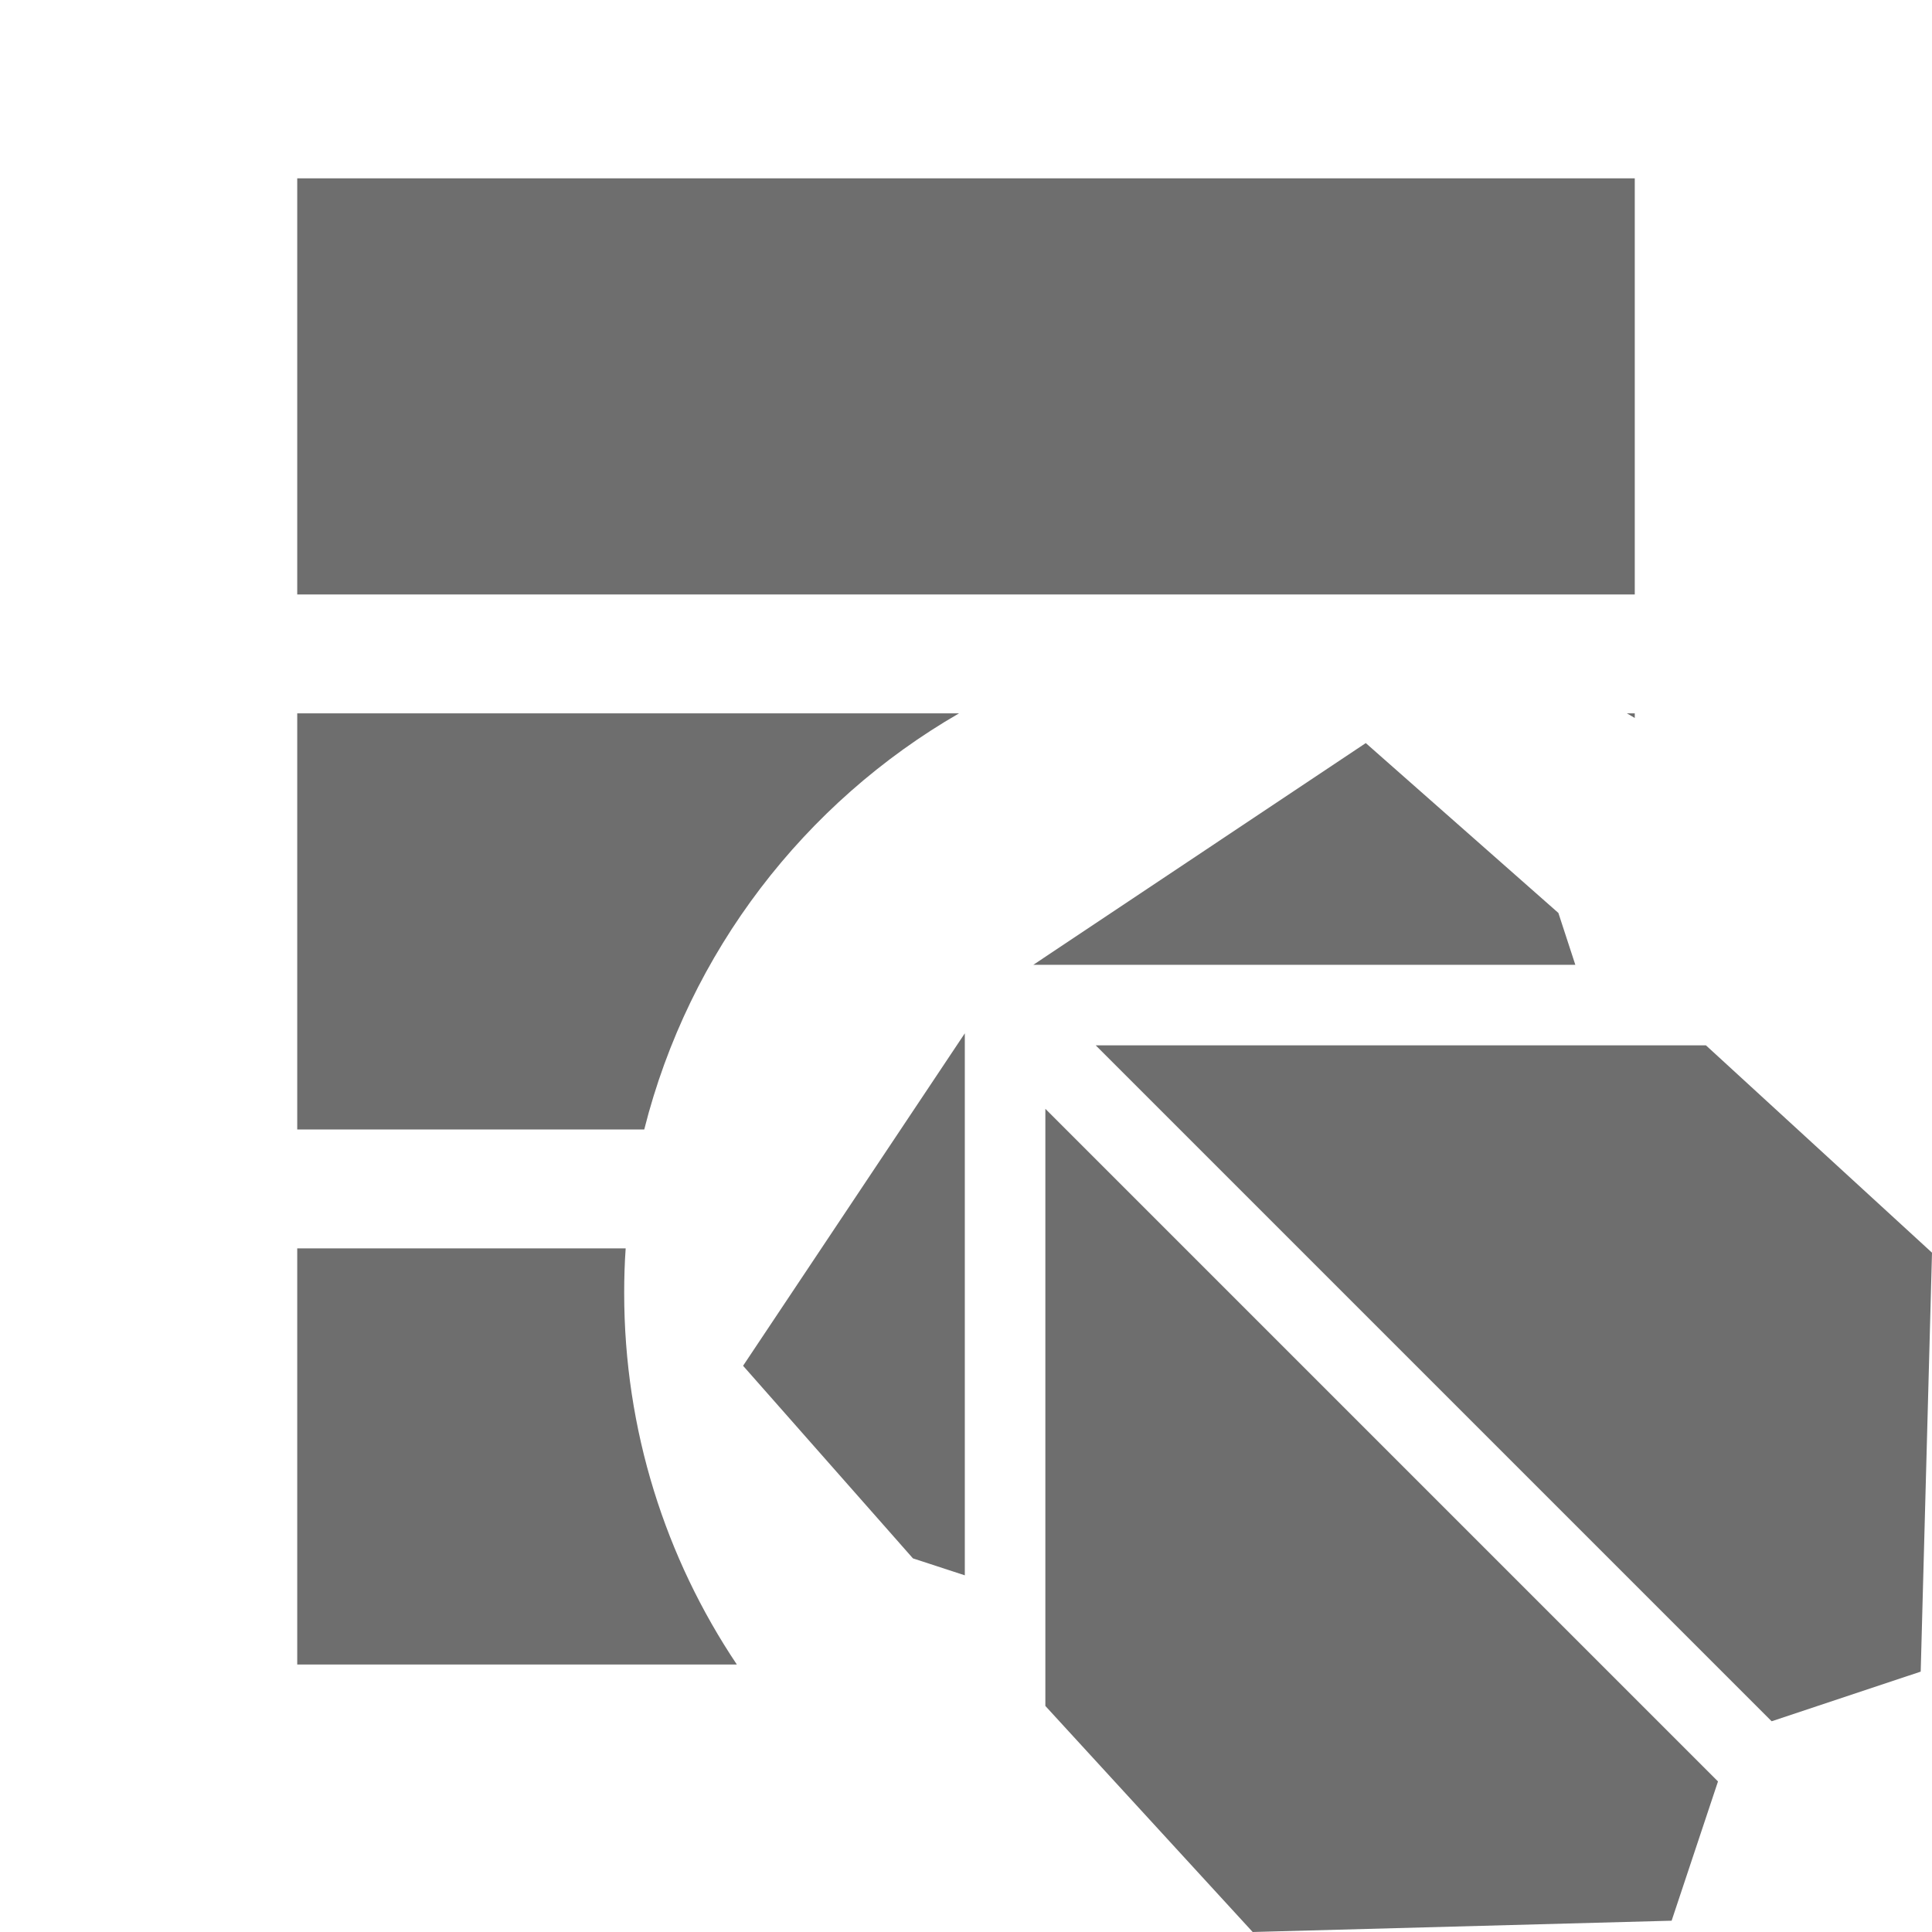 <svg xmlns="http://www.w3.org/2000/svg" width="13" height="13" viewBox="0 0 13 13"><g fill="none" fill-rule="evenodd"><rect width="9" height="2.8" x="2" y="1.2" fill="#6E6E6E"/><path fill="#6E6E6E" d="M6.453 4.8C5.413 5.401 4.636 6.405 4.335 7.6L2 7.6 2 4.8 6.453 4.8zM10.947 4.8L11 4.8 11 4.831C10.982 4.821 10.964 4.81 10.947 4.8zM4.21 8.4C4.203 8.499 4.2 8.599 4.2 8.7 4.2 9.625 4.479 10.485 4.958 11.2L2 11.2 2 8.4 4.21 8.4zM11.56 11.987L11.248 12.924 8.429 13 7.034 11.479 7.034 7.461 11.56 11.987zM11.921 11.582L7.373 7.034 11.479 7.034 13 8.429 12.924 11.248 11.921 11.582zM6.492 6.953L6.492 10.6 6.143 10.486 5 9.19 6.492 6.953zM10.6 6.492L6.953 6.492 9.19 5 10.486 6.143 10.6 6.492z"/></g></svg>
